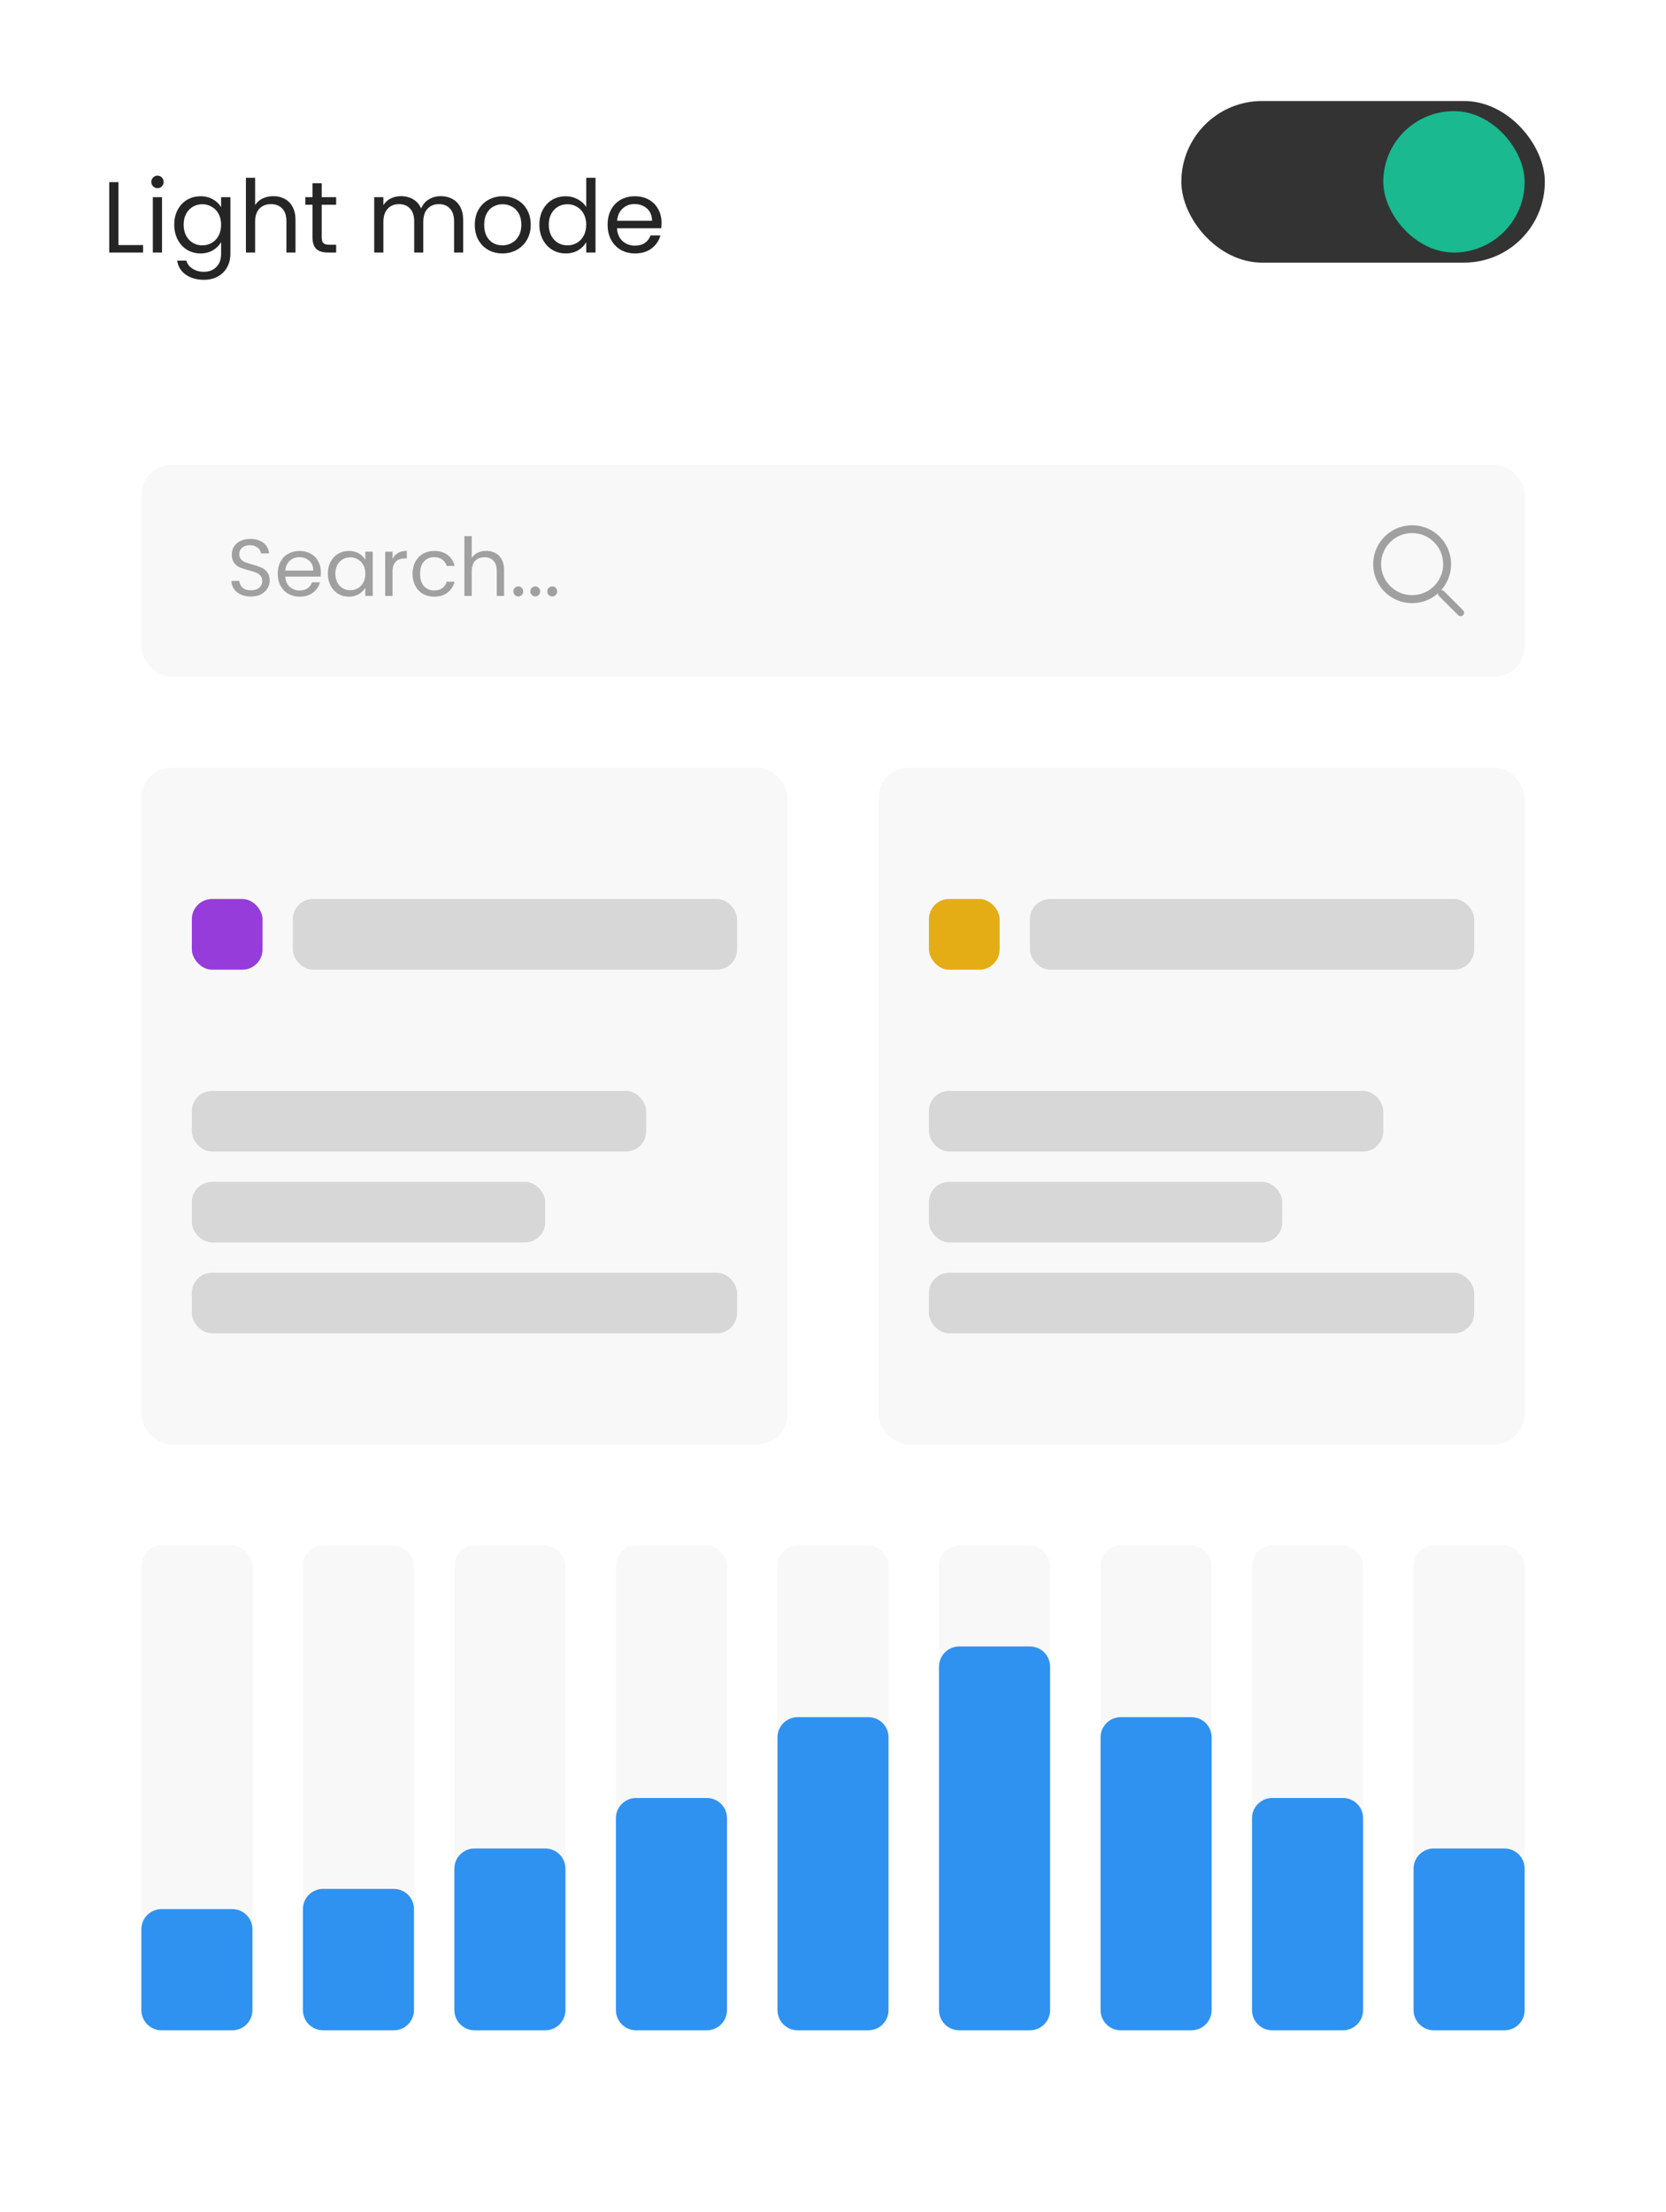 <svg width="165" height="219" viewBox="0 0 165 219" fill="none" xmlns="http://www.w3.org/2000/svg">
<rect width="165" height="219" rx="10" fill="white"/>
<g filter="url(#filter0_d_4195_6661)">
<path d="M0 10C0 4.477 4.477 0 10 0H155C160.523 0 165 4.477 165 10V37H0V10Z" fill="white"/>
</g>
<rect x="14" y="46" width="137" height="21" rx="3" fill="#F8F8F8"/>
<rect x="14" y="76" width="64" height="67" rx="3" fill="#F8F8F8"/>
<rect x="29" y="89" width="44" height="7" rx="2" fill="#D7D7D7"/>
<rect x="19" y="108" width="45" height="6" rx="2" fill="#D7D7D7"/>
<rect x="19" y="117" width="35" height="6" rx="2" fill="#D7D7D7"/>
<rect x="19" y="126" width="54" height="6" rx="2" fill="#D7D7D7"/>
<rect x="19" y="89" width="7" height="7" rx="2" fill="#953CDB"/>
<rect x="87" y="76" width="64" height="67" rx="3" fill="#F8F8F8"/>
<rect x="102" y="89" width="44" height="7" rx="2" fill="#D7D7D7"/>
<rect x="92" y="108" width="45" height="6" rx="2" fill="#D7D7D7"/>
<rect x="92" y="117" width="35" height="6" rx="2" fill="#D7D7D7"/>
<rect x="92" y="126" width="54" height="6" rx="2" fill="#D7D7D7"/>
<rect x="92" y="89" width="7" height="7" rx="2" fill="#E4AD15"/>
<rect x="14" y="153" width="11" height="48" rx="2" fill="#F8F8F8"/>
<path d="M14 191C14 189.895 14.895 189 16 189H23C24.105 189 25 189.895 25 191V199C25 200.105 24.105 201 23 201H16C14.895 201 14 200.105 14 199V191Z" fill="#2F92F0"/>
<rect x="30" y="153" width="11" height="48" rx="2" fill="#F8F8F8"/>
<path d="M30 189C30 187.895 30.895 187 32 187H39C40.105 187 41 187.895 41 189V199C41 200.105 40.105 201 39 201H32C30.895 201 30 200.105 30 199V189Z" fill="#2F92F0"/>
<rect x="45" y="153" width="11" height="48" rx="2" fill="#F8F8F8"/>
<rect x="61" y="153" width="11" height="48" rx="2" fill="#F8F8F8"/>
<path d="M61 180C61 178.895 61.895 178 63 178H70C71.105 178 72 178.895 72 180V199C72 200.105 71.105 201 70 201H63C61.895 201 61 200.105 61 199V180Z" fill="#2F92F0"/>
<path d="M45 185C45 183.895 45.895 183 47 183H54C55.105 183 56 183.895 56 185V199C56 200.105 55.105 201 54 201H47C45.895 201 45 200.105 45 199V185Z" fill="#2F92F0"/>
<rect x="77" y="153" width="11" height="48" rx="2" fill="#F8F8F8"/>
<path d="M77 172C77 170.895 77.895 170 79 170H86C87.105 170 88 170.895 88 172V199C88 200.105 87.105 201 86 201H79C77.895 201 77 200.105 77 199V172Z" fill="#2F92F0"/>
<rect x="93" y="153" width="11" height="48" rx="2" fill="#F8F8F8"/>
<path d="M93 165C93 163.895 93.895 163 95 163H102C103.105 163 104 163.895 104 165V199C104 200.105 103.105 201 102 201H95C93.895 201 93 200.105 93 199V165Z" fill="#2F92F0"/>
<rect x="124" y="153" width="11" height="48" rx="2" fill="#F8F8F8"/>
<rect x="140" y="153" width="11" height="48" rx="2" fill="#F8F8F8"/>
<rect x="109" y="153" width="11" height="48" rx="2" fill="#F8F8F8"/>
<path d="M109 172C109 170.895 109.895 170 111 170H118C119.105 170 120 170.895 120 172V199C120 200.105 119.105 201 118 201H111C109.895 201 109 200.105 109 199V172Z" fill="#2F92F0"/>
<path d="M124 180C124 178.895 124.895 178 126 178H133C134.105 178 135 178.895 135 180V199C135 200.105 134.105 201 133 201H126C124.895 201 124 200.105 124 199V180Z" fill="#2F92F0"/>
<path d="M140 185C140 183.895 140.895 183 142 183H149C150.105 183 151 183.895 151 185V199C151 200.105 150.105 201 149 201H142C140.895 201 140 200.105 140 199V185Z" fill="#2F92F0"/>
<rect x="117" y="10" width="36" height="16" rx="8" fill="#333333"/>
<rect x="137" y="11" width="14" height="14" rx="7" fill="#1AB98F"/>
<path d="M11.731 24.26H14.171V25H10.821V18.03H11.731V24.26ZM15.607 18.63C15.434 18.63 15.287 18.57 15.167 18.45C15.047 18.33 14.987 18.183 14.987 18.01C14.987 17.837 15.047 17.69 15.167 17.57C15.287 17.45 15.434 17.39 15.607 17.39C15.774 17.39 15.914 17.45 16.027 17.57C16.147 17.69 16.207 17.837 16.207 18.01C16.207 18.183 16.147 18.33 16.027 18.45C15.914 18.57 15.774 18.63 15.607 18.63ZM16.047 19.52V25H15.137V19.52H16.047ZM19.858 19.43C20.331 19.43 20.745 19.533 21.098 19.74C21.458 19.947 21.725 20.207 21.898 20.52V19.52H22.818V25.12C22.818 25.62 22.712 26.063 22.498 26.45C22.285 26.843 21.978 27.15 21.578 27.37C21.185 27.59 20.725 27.7 20.198 27.7C19.478 27.7 18.878 27.53 18.398 27.19C17.918 26.85 17.635 26.387 17.548 25.8H18.448C18.548 26.133 18.755 26.4 19.068 26.6C19.381 26.807 19.758 26.91 20.198 26.91C20.698 26.91 21.105 26.753 21.418 26.44C21.738 26.127 21.898 25.687 21.898 25.12V23.97C21.718 24.29 21.451 24.557 21.098 24.77C20.745 24.983 20.331 25.09 19.858 25.09C19.372 25.09 18.928 24.97 18.528 24.73C18.135 24.49 17.825 24.153 17.598 23.72C17.372 23.287 17.258 22.793 17.258 22.24C17.258 21.68 17.372 21.19 17.598 20.77C17.825 20.343 18.135 20.013 18.528 19.78C18.928 19.547 19.372 19.43 19.858 19.43ZM21.898 22.25C21.898 21.837 21.815 21.477 21.648 21.17C21.482 20.863 21.255 20.63 20.968 20.47C20.688 20.303 20.378 20.22 20.038 20.22C19.698 20.22 19.388 20.3 19.108 20.46C18.828 20.62 18.605 20.853 18.438 21.16C18.271 21.467 18.188 21.827 18.188 22.24C18.188 22.66 18.271 23.027 18.438 23.34C18.605 23.647 18.828 23.883 19.108 24.05C19.388 24.21 19.698 24.29 20.038 24.29C20.378 24.29 20.688 24.21 20.968 24.05C21.255 23.883 21.482 23.647 21.648 23.34C21.815 23.027 21.898 22.663 21.898 22.25ZM27.076 19.42C27.489 19.42 27.863 19.51 28.196 19.69C28.529 19.863 28.789 20.127 28.976 20.48C29.169 20.833 29.266 21.263 29.266 21.77V25H28.366V21.9C28.366 21.353 28.229 20.937 27.956 20.65C27.683 20.357 27.309 20.21 26.836 20.21C26.356 20.21 25.973 20.36 25.686 20.66C25.406 20.96 25.266 21.397 25.266 21.97V25H24.356V17.6H25.266V20.3C25.446 20.02 25.693 19.803 26.006 19.65C26.326 19.497 26.683 19.42 27.076 19.42ZM31.862 20.27V23.5C31.862 23.767 31.919 23.957 32.032 24.07C32.146 24.177 32.342 24.23 32.622 24.23H33.292V25H32.472C31.966 25 31.586 24.883 31.332 24.65C31.079 24.417 30.952 24.033 30.952 23.5V20.27H30.242V19.52H30.952V18.14H31.862V19.52H33.292V20.27H31.862ZM43.651 19.42C44.078 19.42 44.458 19.51 44.791 19.69C45.124 19.863 45.388 20.127 45.581 20.48C45.774 20.833 45.871 21.263 45.871 21.77V25H44.971V21.9C44.971 21.353 44.834 20.937 44.561 20.65C44.294 20.357 43.931 20.21 43.471 20.21C42.998 20.21 42.621 20.363 42.341 20.67C42.061 20.97 41.921 21.407 41.921 21.98V25H41.021V21.9C41.021 21.353 40.884 20.937 40.611 20.65C40.344 20.357 39.981 20.21 39.521 20.21C39.048 20.21 38.671 20.363 38.391 20.67C38.111 20.97 37.971 21.407 37.971 21.98V25H37.061V19.52H37.971V20.31C38.151 20.023 38.391 19.803 38.691 19.65C38.998 19.497 39.334 19.42 39.701 19.42C40.161 19.42 40.568 19.523 40.921 19.73C41.274 19.937 41.538 20.24 41.711 20.64C41.864 20.253 42.118 19.953 42.471 19.74C42.824 19.527 43.218 19.42 43.651 19.42ZM49.754 25.09C49.24 25.09 48.774 24.973 48.354 24.74C47.94 24.507 47.614 24.177 47.374 23.75C47.14 23.317 47.024 22.817 47.024 22.25C47.024 21.69 47.144 21.197 47.384 20.77C47.63 20.337 47.964 20.007 48.384 19.78C48.804 19.547 49.274 19.43 49.794 19.43C50.314 19.43 50.784 19.547 51.204 19.78C51.624 20.007 51.954 20.333 52.194 20.76C52.44 21.187 52.564 21.683 52.564 22.25C52.564 22.817 52.437 23.317 52.184 23.75C51.937 24.177 51.6 24.507 51.174 24.74C50.747 24.973 50.274 25.09 49.754 25.09ZM49.754 24.29C50.08 24.29 50.387 24.213 50.674 24.06C50.96 23.907 51.19 23.677 51.364 23.37C51.544 23.063 51.634 22.69 51.634 22.25C51.634 21.81 51.547 21.437 51.374 21.13C51.2 20.823 50.974 20.597 50.694 20.45C50.414 20.297 50.11 20.22 49.784 20.22C49.45 20.22 49.144 20.297 48.864 20.45C48.59 20.597 48.37 20.823 48.204 21.13C48.037 21.437 47.954 21.81 47.954 22.25C47.954 22.697 48.034 23.073 48.194 23.38C48.36 23.687 48.58 23.917 48.854 24.07C49.127 24.217 49.427 24.29 49.754 24.29ZM53.42 22.24C53.42 21.68 53.534 21.19 53.76 20.77C53.987 20.343 54.297 20.013 54.69 19.78C55.09 19.547 55.537 19.43 56.03 19.43C56.457 19.43 56.854 19.53 57.22 19.73C57.587 19.923 57.867 20.18 58.06 20.5V17.6H58.98V25H58.06V23.97C57.88 24.297 57.614 24.567 57.26 24.78C56.907 24.987 56.494 25.09 56.02 25.09C55.534 25.09 55.09 24.97 54.69 24.73C54.297 24.49 53.987 24.153 53.76 23.72C53.534 23.287 53.42 22.793 53.42 22.24ZM58.06 22.25C58.06 21.837 57.977 21.477 57.81 21.17C57.644 20.863 57.417 20.63 57.13 20.47C56.85 20.303 56.54 20.22 56.2 20.22C55.86 20.22 55.55 20.3 55.27 20.46C54.99 20.62 54.767 20.853 54.6 21.16C54.434 21.467 54.35 21.827 54.35 22.24C54.35 22.66 54.434 23.027 54.6 23.34C54.767 23.647 54.99 23.883 55.27 24.05C55.55 24.21 55.86 24.29 56.2 24.29C56.54 24.29 56.85 24.21 57.13 24.05C57.417 23.883 57.644 23.647 57.81 23.34C57.977 23.027 58.06 22.663 58.06 22.25ZM65.518 22.05C65.518 22.223 65.508 22.407 65.488 22.6H61.108C61.141 23.14 61.325 23.563 61.658 23.87C61.998 24.17 62.408 24.32 62.888 24.32C63.281 24.32 63.608 24.23 63.868 24.05C64.135 23.863 64.321 23.617 64.428 23.31H65.408C65.261 23.837 64.968 24.267 64.528 24.6C64.088 24.927 63.541 25.09 62.888 25.09C62.368 25.09 61.901 24.973 61.488 24.74C61.081 24.507 60.761 24.177 60.528 23.75C60.295 23.317 60.178 22.817 60.178 22.25C60.178 21.683 60.291 21.187 60.518 20.76C60.745 20.333 61.061 20.007 61.468 19.78C61.881 19.547 62.355 19.43 62.888 19.43C63.408 19.43 63.868 19.543 64.268 19.77C64.668 19.997 64.975 20.31 65.188 20.71C65.408 21.103 65.518 21.55 65.518 22.05ZM64.578 21.86C64.578 21.513 64.501 21.217 64.348 20.97C64.195 20.717 63.985 20.527 63.718 20.4C63.458 20.267 63.168 20.2 62.848 20.2C62.388 20.2 61.995 20.347 61.668 20.64C61.348 20.933 61.165 21.34 61.118 21.86H64.578Z" fill="#252525"/>
<path d="M24.853 59.056C24.485 59.056 24.154 58.992 23.861 58.864C23.573 58.731 23.346 58.549 23.181 58.32C23.015 58.085 22.93 57.816 22.925 57.512H23.701C23.727 57.773 23.834 57.995 24.021 58.176C24.213 58.352 24.49 58.44 24.853 58.44C25.199 58.44 25.471 58.355 25.669 58.184C25.871 58.008 25.973 57.784 25.973 57.512C25.973 57.299 25.914 57.125 25.797 56.992C25.679 56.859 25.533 56.757 25.357 56.688C25.181 56.619 24.943 56.544 24.645 56.464C24.277 56.368 23.981 56.272 23.757 56.176C23.538 56.08 23.349 55.931 23.189 55.728C23.034 55.52 22.957 55.243 22.957 54.896C22.957 54.592 23.034 54.323 23.189 54.088C23.343 53.853 23.559 53.672 23.837 53.544C24.119 53.416 24.442 53.352 24.805 53.352C25.327 53.352 25.754 53.483 26.085 53.744C26.421 54.005 26.61 54.352 26.653 54.784H25.853C25.826 54.571 25.714 54.384 25.517 54.224C25.319 54.059 25.058 53.976 24.733 53.976C24.429 53.976 24.181 54.056 23.989 54.216C23.797 54.371 23.701 54.589 23.701 54.872C23.701 55.075 23.757 55.24 23.869 55.368C23.986 55.496 24.127 55.595 24.293 55.664C24.463 55.728 24.701 55.803 25.005 55.888C25.373 55.989 25.669 56.091 25.893 56.192C26.117 56.288 26.309 56.44 26.469 56.648C26.629 56.851 26.709 57.128 26.709 57.48C26.709 57.752 26.637 58.008 26.493 58.248C26.349 58.488 26.135 58.683 25.853 58.832C25.57 58.981 25.237 59.056 24.853 59.056ZM31.78 56.64C31.78 56.779 31.772 56.925 31.756 57.08H28.252C28.279 57.512 28.425 57.851 28.692 58.096C28.964 58.336 29.292 58.456 29.676 58.456C29.991 58.456 30.252 58.384 30.46 58.24C30.673 58.091 30.823 57.893 30.908 57.648H31.692C31.575 58.069 31.34 58.413 30.988 58.68C30.636 58.941 30.199 59.072 29.676 59.072C29.26 59.072 28.887 58.979 28.556 58.792C28.231 58.605 27.975 58.341 27.788 58C27.601 57.653 27.508 57.253 27.508 56.8C27.508 56.347 27.599 55.949 27.78 55.608C27.961 55.267 28.215 55.005 28.54 54.824C28.871 54.637 29.249 54.544 29.676 54.544C30.092 54.544 30.46 54.635 30.78 54.816C31.1 54.997 31.345 55.248 31.516 55.568C31.692 55.883 31.78 56.24 31.78 56.64ZM31.028 56.488C31.028 56.211 30.967 55.973 30.844 55.776C30.721 55.573 30.553 55.421 30.34 55.32C30.132 55.213 29.9 55.16 29.644 55.16C29.276 55.16 28.961 55.277 28.7 55.512C28.444 55.747 28.297 56.072 28.26 56.488H31.028ZM32.469 56.792C32.469 56.344 32.56 55.952 32.741 55.616C32.922 55.275 33.17 55.011 33.485 54.824C33.805 54.637 34.16 54.544 34.549 54.544C34.933 54.544 35.266 54.627 35.549 54.792C35.832 54.957 36.042 55.165 36.181 55.416V54.616H36.917V59H36.181V58.184C36.037 58.44 35.821 58.653 35.533 58.824C35.25 58.989 34.92 59.072 34.541 59.072C34.152 59.072 33.8 58.976 33.485 58.784C33.17 58.592 32.922 58.323 32.741 57.976C32.56 57.629 32.469 57.235 32.469 56.792ZM36.181 56.8C36.181 56.469 36.114 56.181 35.981 55.936C35.848 55.691 35.666 55.504 35.437 55.376C35.213 55.243 34.965 55.176 34.693 55.176C34.421 55.176 34.173 55.24 33.949 55.368C33.725 55.496 33.546 55.683 33.413 55.928C33.28 56.173 33.213 56.461 33.213 56.792C33.213 57.128 33.28 57.421 33.413 57.672C33.546 57.917 33.725 58.107 33.949 58.24C34.173 58.368 34.421 58.432 34.693 58.432C34.965 58.432 35.213 58.368 35.437 58.24C35.666 58.107 35.848 57.917 35.981 57.672C36.114 57.421 36.181 57.131 36.181 56.8ZM38.875 55.328C39.003 55.077 39.185 54.883 39.419 54.744C39.659 54.605 39.95 54.536 40.291 54.536V55.288H40.099C39.283 55.288 38.875 55.731 38.875 56.616V59H38.147V54.616H38.875V55.328ZM40.86 56.8C40.86 56.347 40.95 55.952 41.132 55.616C41.313 55.275 41.564 55.011 41.884 54.824C42.209 54.637 42.58 54.544 42.996 54.544C43.534 54.544 43.977 54.675 44.324 54.936C44.676 55.197 44.908 55.56 45.02 56.024H44.236C44.161 55.757 44.014 55.547 43.796 55.392C43.582 55.237 43.316 55.16 42.996 55.16C42.58 55.16 42.244 55.304 41.988 55.592C41.732 55.875 41.604 56.277 41.604 56.8C41.604 57.328 41.732 57.736 41.988 58.024C42.244 58.312 42.58 58.456 42.996 58.456C43.316 58.456 43.582 58.381 43.796 58.232C44.009 58.083 44.156 57.869 44.236 57.592H45.02C44.902 58.04 44.668 58.4 44.316 58.672C43.964 58.939 43.524 59.072 42.996 59.072C42.58 59.072 42.209 58.979 41.884 58.792C41.564 58.605 41.313 58.341 41.132 58C40.95 57.659 40.86 57.259 40.86 56.8ZM48.167 54.536C48.498 54.536 48.796 54.608 49.063 54.752C49.33 54.891 49.538 55.101 49.687 55.384C49.842 55.667 49.919 56.011 49.919 56.416V59H49.199V56.52C49.199 56.083 49.09 55.749 48.871 55.52C48.652 55.285 48.354 55.168 47.975 55.168C47.591 55.168 47.284 55.288 47.055 55.528C46.831 55.768 46.719 56.117 46.719 56.576V59H45.991V53.08H46.719V55.24C46.863 55.016 47.06 54.843 47.311 54.72C47.567 54.597 47.852 54.536 48.167 54.536ZM51.34 59.048C51.202 59.048 51.084 59 50.988 58.904C50.892 58.808 50.844 58.691 50.844 58.552C50.844 58.413 50.892 58.296 50.988 58.2C51.084 58.104 51.202 58.056 51.34 58.056C51.474 58.056 51.586 58.104 51.676 58.2C51.772 58.296 51.82 58.413 51.82 58.552C51.82 58.691 51.772 58.808 51.676 58.904C51.586 59 51.474 59.048 51.34 59.048ZM53.02 59.048C52.881 59.048 52.764 59 52.668 58.904C52.572 58.808 52.524 58.691 52.524 58.552C52.524 58.413 52.572 58.296 52.668 58.2C52.764 58.104 52.881 58.056 53.02 58.056C53.153 58.056 53.265 58.104 53.356 58.2C53.452 58.296 53.5 58.413 53.5 58.552C53.5 58.691 53.452 58.808 53.356 58.904C53.265 59 53.153 59.048 53.02 59.048ZM54.7 59.048C54.561 59.048 54.444 59 54.348 58.904C54.252 58.808 54.204 58.691 54.204 58.552C54.204 58.413 54.252 58.296 54.348 58.2C54.444 58.104 54.561 58.056 54.7 58.056C54.833 58.056 54.945 58.104 55.036 58.2C55.132 58.296 55.18 58.413 55.18 58.552C55.18 58.691 55.132 58.808 55.036 58.904C54.945 59 54.833 59.048 54.7 59.048Z" fill="#A0A0A0"/>
<path d="M139.857 59.714C139.094 59.714 138.349 59.488 137.714 59.064C137.08 58.64 136.586 58.038 136.294 57.333C136.002 56.628 135.925 55.853 136.074 55.105C136.223 54.356 136.59 53.669 137.13 53.13C137.669 52.59 138.356 52.223 139.105 52.074C139.853 51.925 140.628 52.002 141.333 52.294C142.038 52.586 142.64 53.08 143.064 53.714C143.488 54.349 143.714 55.094 143.714 55.857C143.714 56.364 143.615 56.865 143.421 57.333C143.227 57.801 142.943 58.226 142.585 58.584C142.226 58.943 141.801 59.227 141.333 59.421C140.865 59.614 140.364 59.714 139.857 59.714ZM139.857 52.773C139.249 52.773 138.655 52.954 138.15 53.291C137.644 53.629 137.25 54.109 137.018 54.671C136.785 55.232 136.724 55.85 136.843 56.447C136.961 57.043 137.254 57.59 137.684 58.02C138.114 58.45 138.661 58.743 139.258 58.861C139.854 58.98 140.472 58.919 141.033 58.686C141.595 58.454 142.075 58.06 142.413 57.554C142.75 57.049 142.931 56.455 142.931 55.847C142.931 55.032 142.607 54.25 142.03 53.674C141.454 53.097 140.672 52.773 139.857 52.773Z" fill="#A0A0A0"/>
<path d="M144.656 60.999C144.611 60.999 144.566 60.99 144.524 60.973C144.482 60.956 144.445 60.931 144.413 60.898L142.52 59.006C142.459 58.941 142.426 58.854 142.428 58.765C142.429 58.676 142.465 58.591 142.528 58.528C142.591 58.465 142.676 58.429 142.765 58.428C142.854 58.426 142.941 58.459 143.006 58.52L144.899 60.413C144.963 60.477 144.999 60.564 144.999 60.656C144.999 60.746 144.963 60.834 144.899 60.898C144.867 60.931 144.829 60.956 144.787 60.973C144.746 60.99 144.701 60.999 144.656 60.999Z" fill="#A0A0A0"/>
<defs>
<filter id="filter0_d_4195_6661" x="-4" y="0" width="173" height="45" filterUnits="userSpaceOnUse" color-interpolation-filters="sRGB">
<feFlood flood-opacity="0" result="BackgroundImageFix"/>
<feColorMatrix in="SourceAlpha" type="matrix" values="0 0 0 0 0 0 0 0 0 0 0 0 0 0 0 0 0 0 127 0" result="hardAlpha"/>
<feOffset dy="4"/>
<feGaussianBlur stdDeviation="2"/>
<feComposite in2="hardAlpha" operator="out"/>
<feColorMatrix type="matrix" values="0 0 0 0 0 0 0 0 0 0 0 0 0 0 0 0 0 0 0.08 0"/>
<feBlend mode="normal" in2="BackgroundImageFix" result="effect1_dropShadow_4195_6661"/>
<feBlend mode="normal" in="SourceGraphic" in2="effect1_dropShadow_4195_6661" result="shape"/>
</filter>
</defs>
</svg>
